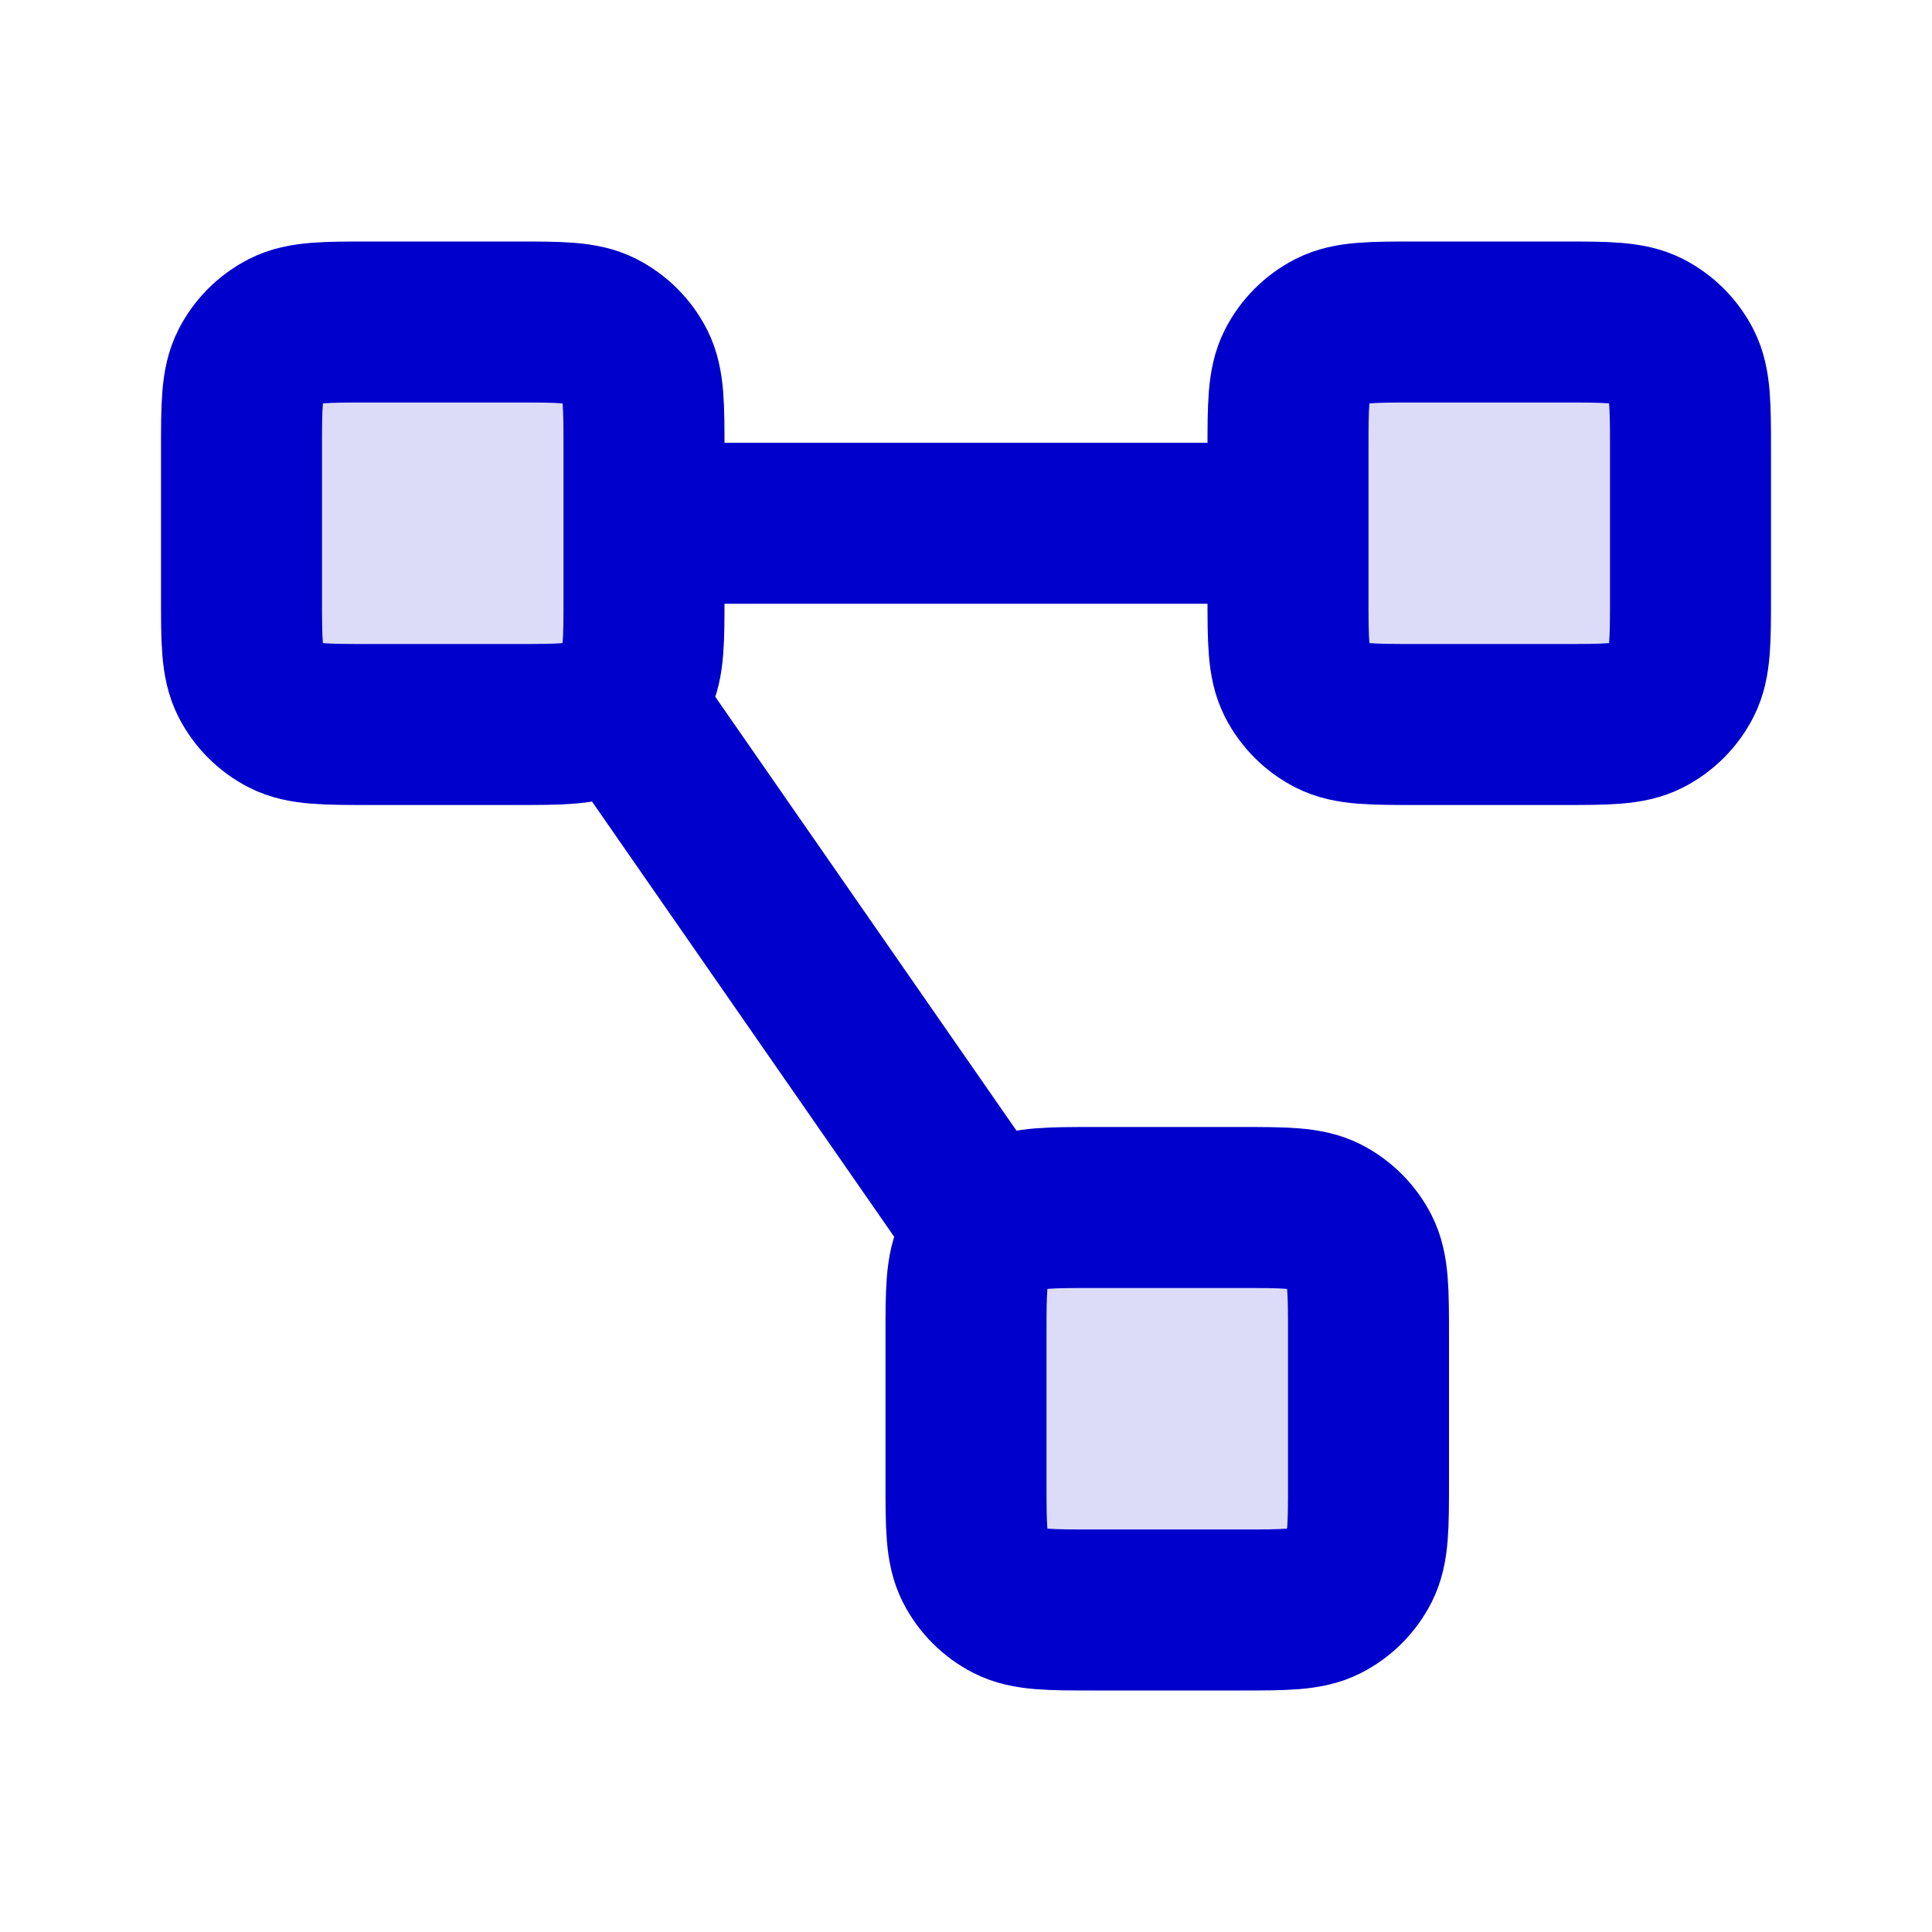 <svg width="24" height="24" viewBox="0 0 24 24" fill="none" xmlns="http://www.w3.org/2000/svg">
<g opacity="0.14">
<path d="M3 5.6C3 5.04 3 4.76 3.109 4.546C3.205 4.358 3.358 4.205 3.546 4.109C3.76 4 4.04 4 4.6 4H6.4C6.96 4 7.24 4 7.454 4.109C7.642 4.205 7.795 4.358 7.891 4.546C8 4.76 8 5.04 8 5.6V7.4C8 7.96 8 8.24 7.891 8.454C7.795 8.642 7.642 8.795 7.454 8.891C7.24 9 6.96 9 6.4 9H4.6C4.04 9 3.76 9 3.546 8.891C3.358 8.795 3.205 8.642 3.109 8.454C3 8.24 3 7.96 3 7.4V5.6Z" fill="#0000CC"/>
<path d="M12 16.6C12 16.04 12 15.76 12.109 15.546C12.205 15.358 12.358 15.205 12.546 15.109C12.76 15 13.04 15 13.6 15H15.4C15.96 15 16.24 15 16.454 15.109C16.642 15.205 16.795 15.358 16.891 15.546C17 15.76 17 16.04 17 16.6V18.4C17 18.96 17 19.24 16.891 19.454C16.795 19.642 16.642 19.795 16.454 19.891C16.24 20 15.96 20 15.4 20H13.6C13.04 20 12.76 20 12.546 19.891C12.358 19.795 12.205 19.642 12.109 19.454C12 19.24 12 18.96 12 18.4V16.6Z" fill="#0000CC"/>
<path d="M16 5.6C16 5.04 16 4.76 16.109 4.546C16.205 4.358 16.358 4.205 16.546 4.109C16.76 4 17.04 4 17.6 4H19.4C19.96 4 20.24 4 20.454 4.109C20.642 4.205 20.795 4.358 20.891 4.546C21 4.76 21 5.04 21 5.6V7.4C21 7.96 21 8.24 20.891 8.454C20.795 8.642 20.642 8.795 20.454 8.891C20.24 9 19.96 9 19.4 9H17.6C17.04 9 16.76 9 16.546 8.891C16.358 8.795 16.205 8.642 16.109 8.454C16 8.24 16 7.96 16 7.4V5.6Z" fill="#0000CC"/>
</g>
<path d="M8 6.5H16M7.705 8.709L12.283 15.303M4.6 9H6.4C6.96 9 7.24 9 7.454 8.891C7.642 8.795 7.795 8.642 7.891 8.454C8 8.24 8 7.96 8 7.4V5.6C8 5.04 8 4.76 7.891 4.546C7.795 4.358 7.642 4.205 7.454 4.109C7.24 4 6.96 4 6.4 4H4.6C4.04 4 3.76 4 3.546 4.109C3.358 4.205 3.205 4.358 3.109 4.546C3 4.76 3 5.04 3 5.6V7.4C3 7.96 3 8.24 3.109 8.454C3.205 8.642 3.358 8.795 3.546 8.891C3.76 9 4.04 9 4.6 9ZM13.6 20H15.4C15.96 20 16.24 20 16.454 19.891C16.642 19.795 16.795 19.642 16.891 19.454C17 19.24 17 18.96 17 18.4V16.6C17 16.04 17 15.76 16.891 15.546C16.795 15.358 16.642 15.205 16.454 15.109C16.24 15 15.96 15 15.4 15H13.6C13.04 15 12.76 15 12.546 15.109C12.358 15.205 12.205 15.358 12.109 15.546C12 15.76 12 16.04 12 16.6V18.4C12 18.96 12 19.24 12.109 19.454C12.205 19.642 12.358 19.795 12.546 19.891C12.76 20 13.04 20 13.6 20ZM17.6 9H19.4C19.96 9 20.24 9 20.454 8.891C20.642 8.795 20.795 8.642 20.891 8.454C21 8.24 21 7.96 21 7.4V5.6C21 5.04 21 4.76 20.891 4.546C20.795 4.358 20.642 4.205 20.454 4.109C20.24 4 19.96 4 19.4 4H17.6C17.04 4 16.76 4 16.546 4.109C16.358 4.205 16.205 4.358 16.109 4.546C16 4.76 16 5.04 16 5.6V7.4C16 7.96 16 8.24 16.109 8.454C16.205 8.642 16.358 8.795 16.546 8.891C16.76 9 17.04 9 17.6 9Z" stroke="#0000CC" stroke-width="2" stroke-linecap="round" stroke-linejoin="round"/>
</svg>

